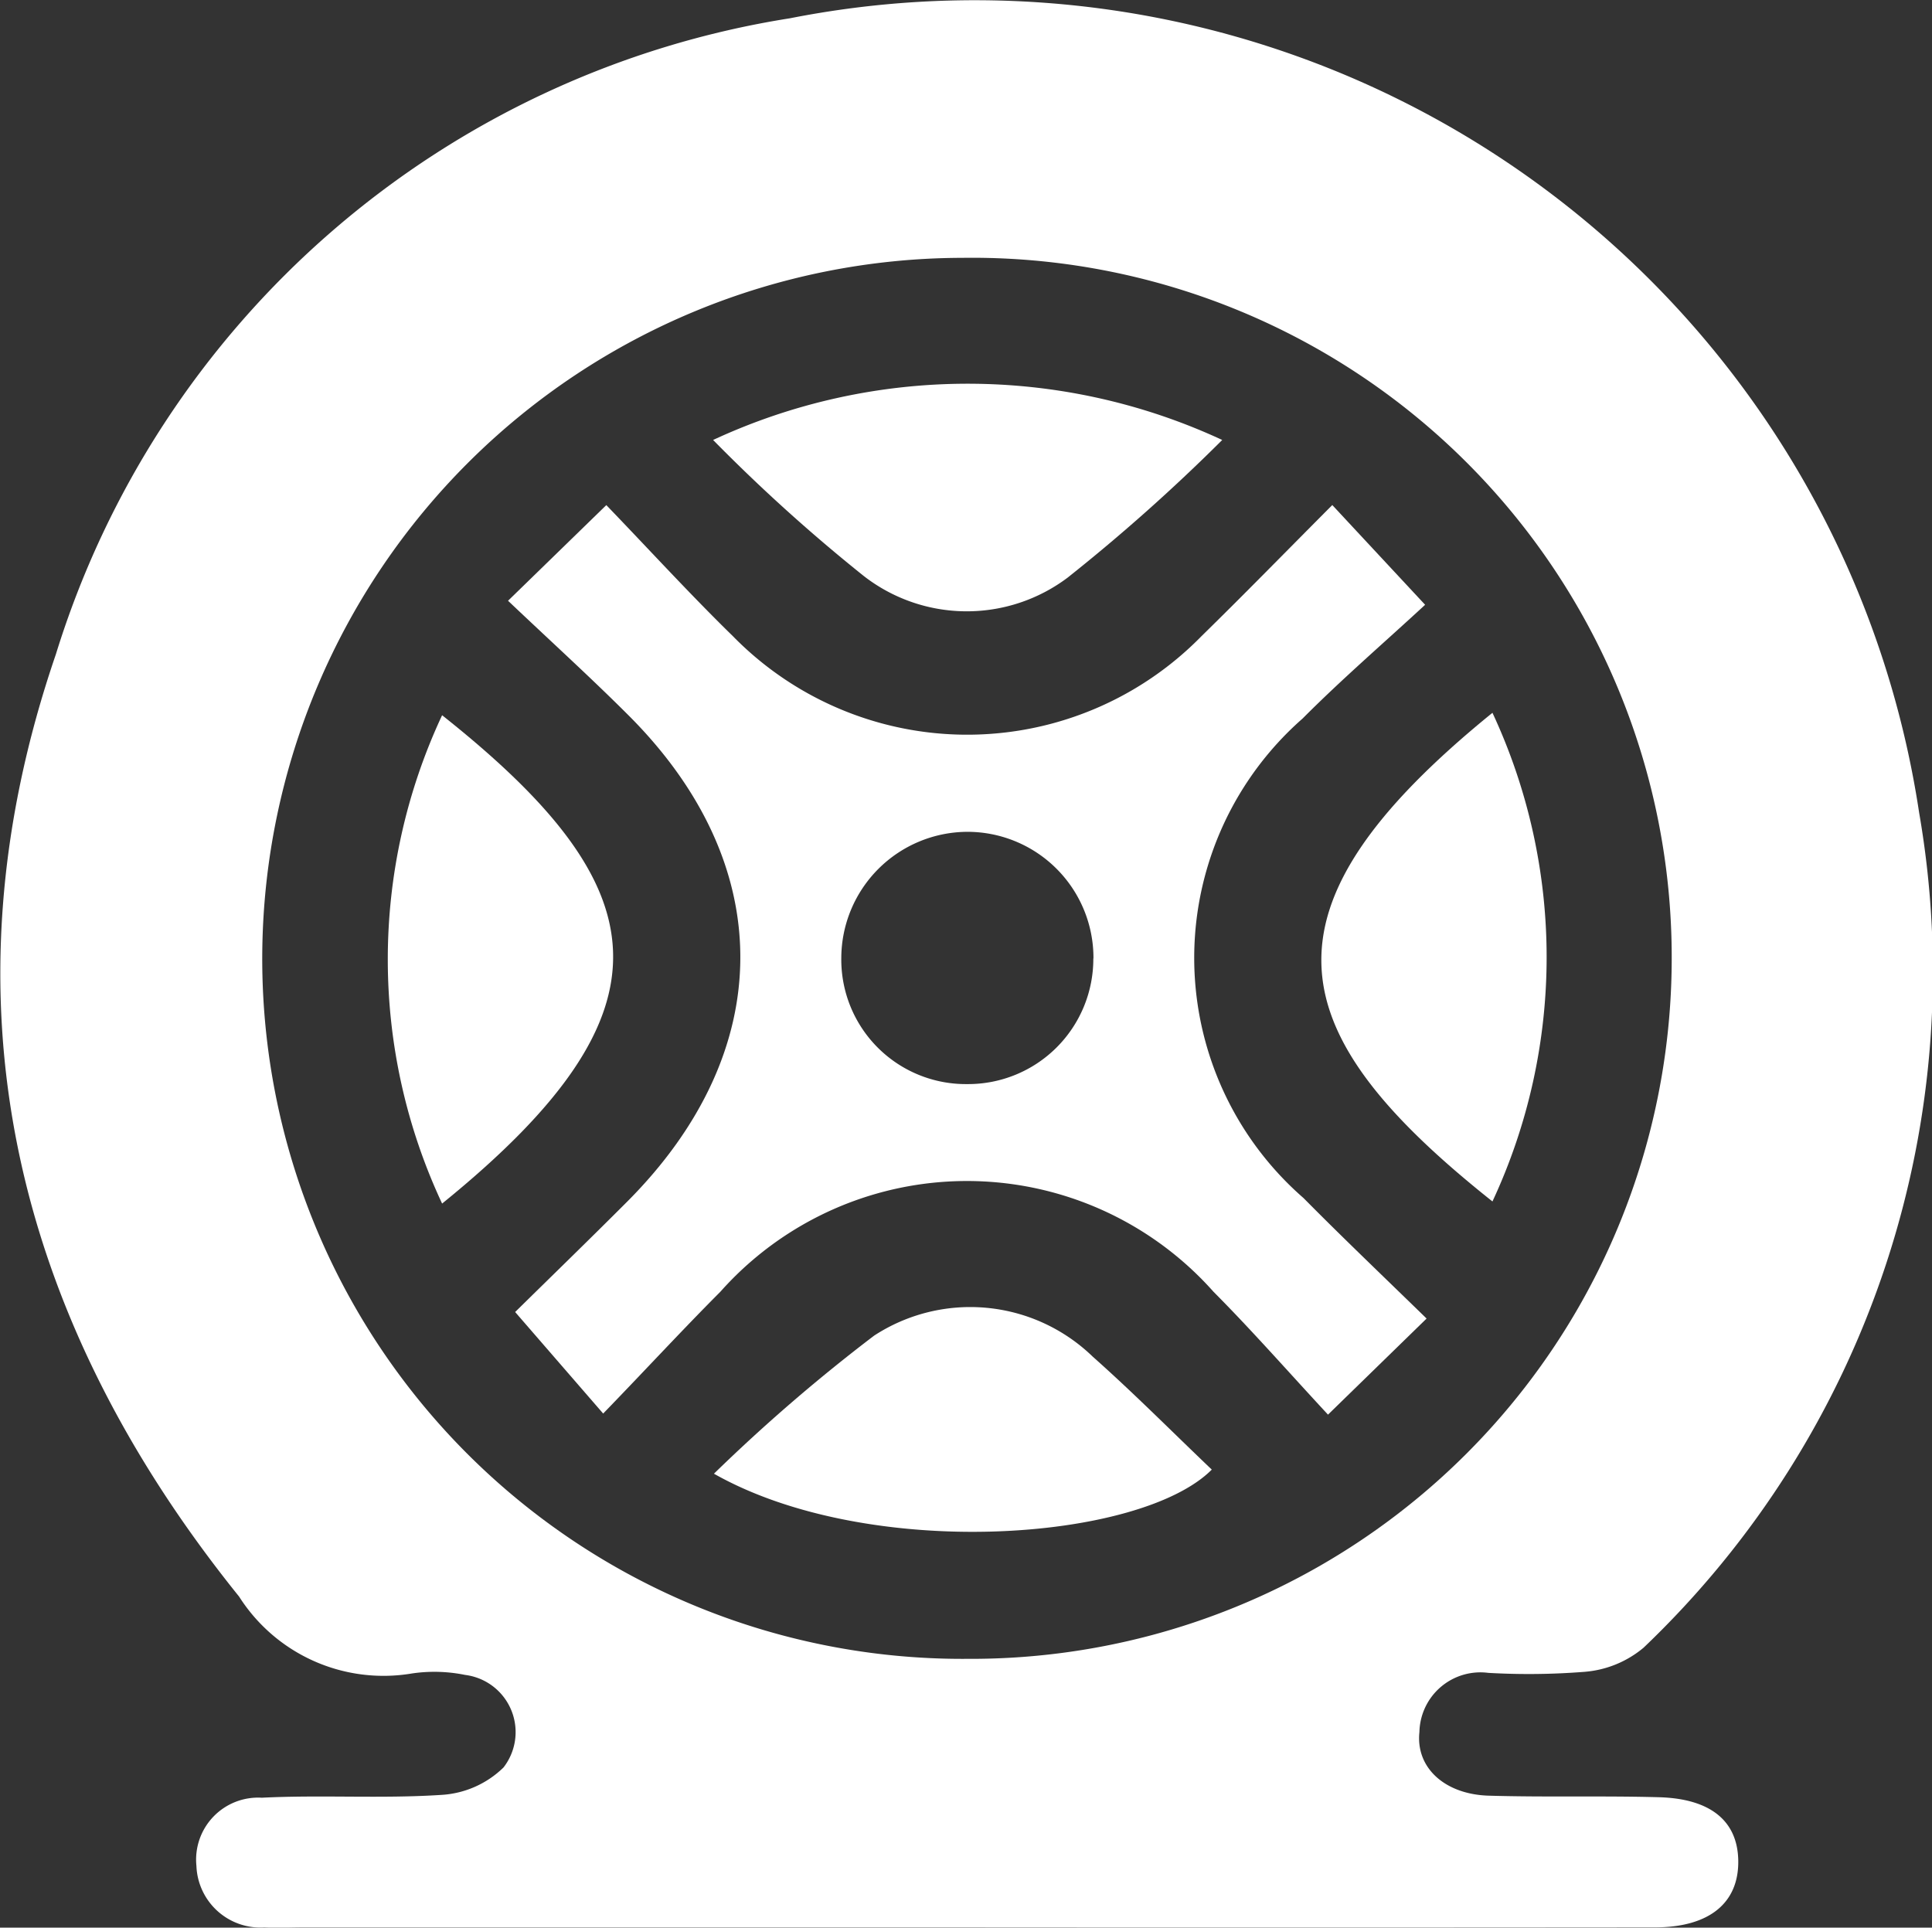 <svg xmlns="http://www.w3.org/2000/svg" width="30.157" height="30.091" viewBox="0 0 30.157 30.091"><rect x="0" y="0" width="30.157" height="30.091" fill="#333333" stroke="none"/><defs><style>.a{isolation:isolate;}.b{fill:#fff;}</style></defs><g class="a" transform="translate(296.894 -607.175)"><path class="b" d="M-281.875,637.263h-10.289c-.2,0-.4.011-.605,0a1,1,0,0,1-1.059-.961.968.968,0,0,1,1.021-1.064c.931-.047,1.868.017,2.8-.044a1.511,1.511,0,0,0,.973-.429.9.9,0,0,0-.6-1.444,2.4,2.4,0,0,0-.828-.023,2.672,2.672,0,0,1-2.7-1.2c-3.55-4.407-4.7-9.343-2.859-14.712a14.333,14.333,0,0,1,11.46-9.926,14.907,14.907,0,0,1,17.623,12.4,14.569,14.569,0,0,1-4.3,13.035,1.632,1.632,0,0,1-.914.377,11.063,11.063,0,0,1-1.511.017.952.952,0,0,0-1.075.924c-.06.56.4.973,1.082.993.882.026,1.765,0,2.647.024.82.02,1.243.375,1.248,1,.005.654-.455,1.031-1.3,1.032Q-276.466,637.267-281.875,637.263Zm.084-4.193A10.937,10.937,0,0,0-270.8,622.164,10.919,10.919,0,0,0-281.878,611.2,10.945,10.945,0,0,0-292.8,622.024,10.929,10.929,0,0,0-281.791,633.07Z"/><path class="b" d="M-230.169,671.983l-1.539,1.5c-.628-.677-1.188-1.316-1.786-1.917a5.149,5.149,0,0,0-7.7,0c-.586.587-1.15,1.2-1.828,1.9l-1.374-1.585c.57-.561,1.163-1.136,1.748-1.722,2.347-2.352,2.358-5.26.02-7.594-.586-.586-1.2-1.143-1.879-1.787l1.534-1.493c.685.711,1.314,1.4,1.975,2.045a5.117,5.117,0,0,0,7.316,0c.663-.649,1.311-1.313,2.041-2.046l1.449,1.557c-.635.587-1.3,1.16-1.913,1.776a4.972,4.972,0,0,0,.015,7.485C-231.487,670.712-230.87,671.3-230.169,671.983Zm-5.2-5.621a1.968,1.968,0,0,0-1.964-1.977,1.976,1.976,0,0,0-1.972,1.971,1.944,1.944,0,0,0,1.964,1.967A1.955,1.955,0,0,0-235.371,666.362Z" transform="translate(-44.457 -44.225)"/><path class="b" d="M-223.372,647.613a9.43,9.43,0,0,1,7.947,0,28.623,28.623,0,0,1-2.412,2.148,2.62,2.62,0,0,1-3.179-.021A26.5,26.5,0,0,1-223.372,647.613Z" transform="translate(-62.391 -33.57)"/><path class="b" d="M-256.077,688.544a8.991,8.991,0,0,1,0-7.623C-252.7,683.6-252.34,685.516-256.077,688.544Z" transform="translate(-33.916 -62.581)"/><path class="b" d="M-157.984,680.668a9.024,9.024,0,0,1,0,7.628C-161.314,685.65-161.769,683.741-157.984,680.668Z" transform="translate(-115.614 -62.366)"/><path class="b" d="M-223.283,744.5a26.986,26.986,0,0,1,2.5-2.155,2.747,2.747,0,0,1,3.413.328c.638.566,1.24,1.174,1.858,1.763C-216.628,745.557-220.863,745.87-223.283,744.5Z" transform="translate(-62.467 -114.32)"/></g></svg>